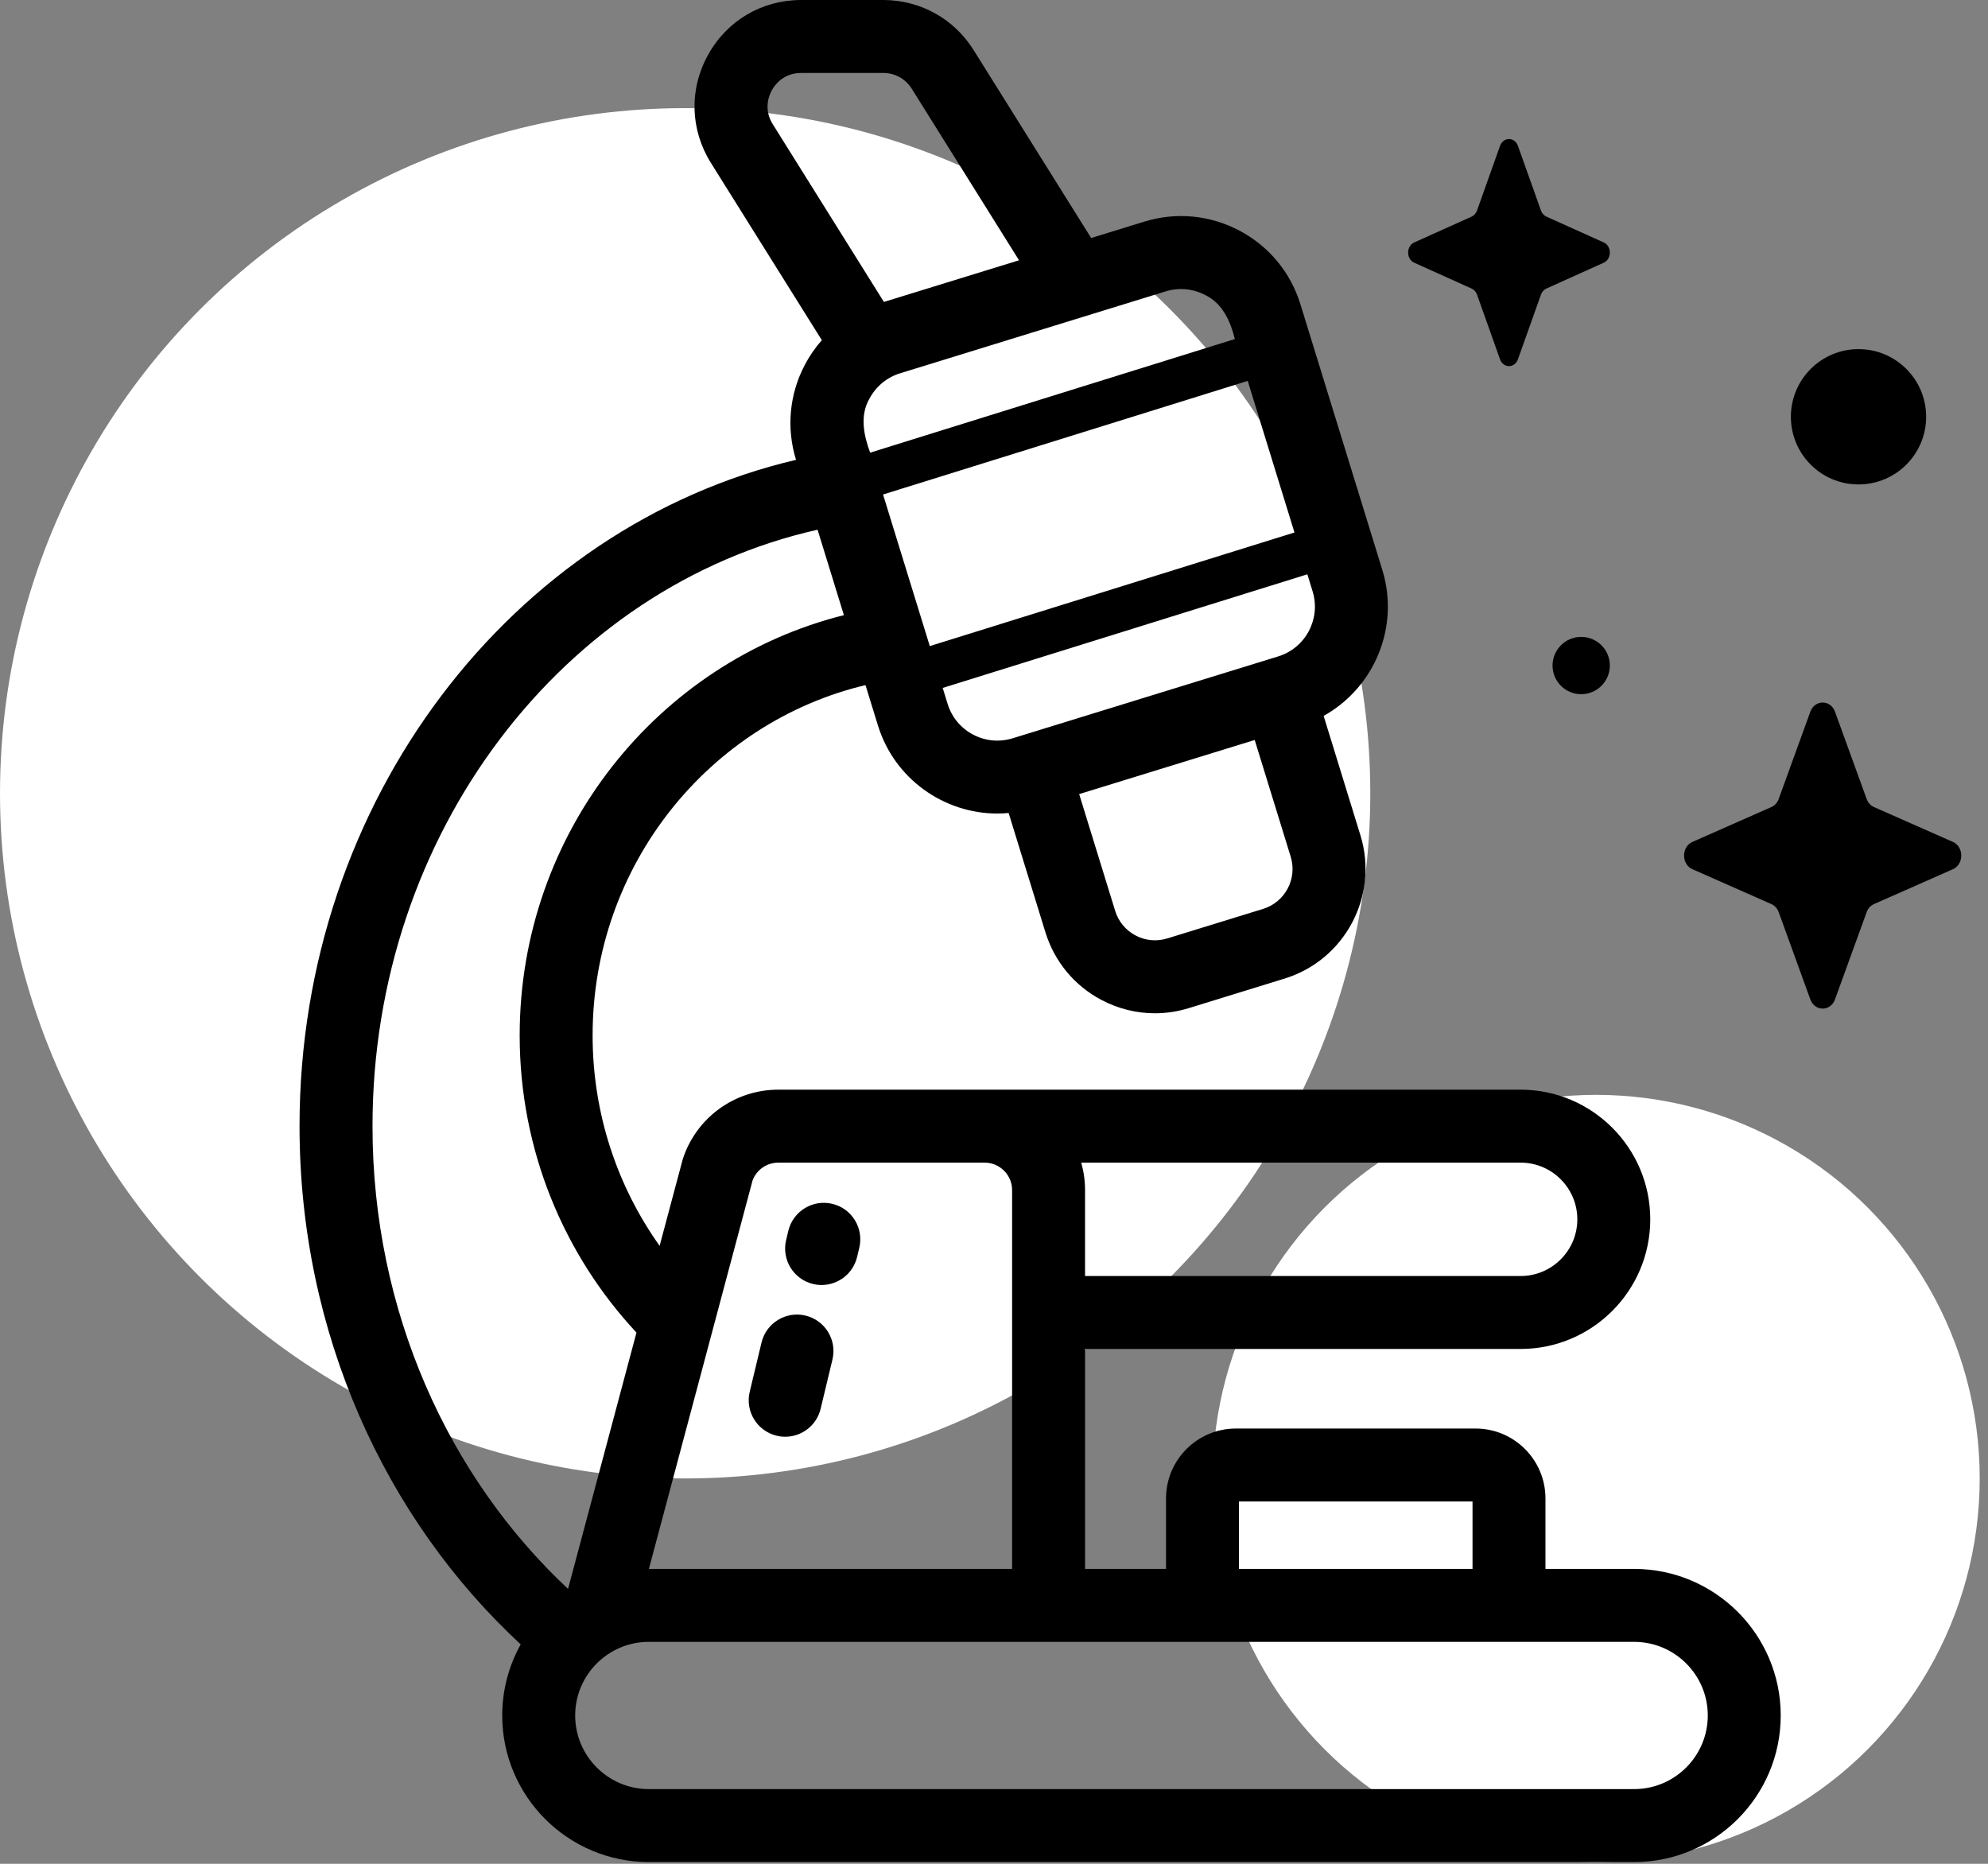 <?xml version="1.0" encoding="UTF-8" standalone="no"?><!DOCTYPE svg PUBLIC "-//W3C//DTD SVG 1.1//EN" "http://www.w3.org/Graphics/SVG/1.1/DTD/svg11.dtd"><svg width="100%" height="100%" viewBox="0 0 64 60" version="1.1" xmlns="http://www.w3.org/2000/svg" xmlns:xlink="http://www.w3.org/1999/xlink" xml:space="preserve" xmlns:serif="http://www.serif.com/" style="fill-rule:evenodd;clip-rule:evenodd;stroke-linejoin:round;stroke-miterlimit:2;"><rect x="0" y="0" width="64" height="60" fill="#808080" stroke="none"/><circle cx="22.057" cy="25.538" r="22.057" style="fill:#fff;"/><circle cx="51.385" cy="47.594" r="12.348" style="fill:#fff;"/><path d="M52.608,50.507l-2.855,0l0,-2.271c0,-1.239 -1.008,-2.248 -2.248,-2.248l-7.719,0c-1.24,0 -2.248,1.009 -2.248,2.248l0,2.271l-2.606,0l0,-7.081l14.022,0c2.301,0 4.173,-1.872 4.173,-4.173c0,-2.301 -1.872,-4.174 -4.173,-4.174l-23.899,0c-1.391,0 -2.622,0.886 -3.064,2.205c-0.008,0.023 -0.015,0.047 -0.021,0.071l-0.735,2.751c-1.356,-1.906 -2.157,-4.247 -2.157,-6.775c0,-5.479 3.757,-10.078 8.785,-11.276l0.4,1.297c0.532,1.726 2.127,2.838 3.846,2.838c0.121,0 0.241,-0.007 0.362,-0.018l1.185,3.842c0.291,0.942 0.931,1.715 1.802,2.176c0.54,0.285 1.128,0.43 1.721,0.43c0.365,0 0.733,-0.055 1.092,-0.166l3.086,-0.952c1.944,-0.599 3.039,-2.669 2.439,-4.614l-1.184,-3.842c1.626,-0.903 2.459,-2.854 1.889,-4.701l-2.636,-8.55c-0.317,-1.027 -1.014,-1.869 -1.964,-2.371c-0.95,-0.502 -2.039,-0.605 -3.066,-0.288l-1.707,0.526l-3.786,-6.053c-0.63,-1.007 -1.717,-1.609 -2.906,-1.609l-2.644,0c-1.264,0 -2.385,0.66 -2.997,1.766c-0.613,1.106 -0.579,2.407 0.092,3.479l3.57,5.706c-0.209,0.237 -0.392,0.5 -0.543,0.786c-0.502,0.95 -0.604,2.039 -0.288,3.065l0.001,0.001c-9.126,2.141 -15.984,10.945 -15.984,21.451c0,6.67 2.766,12.653 7.12,16.682c-0.378,0.679 -0.595,1.459 -0.595,2.289c0,2.602 2.117,4.719 4.719,4.719l31.721,0c2.602,0 4.719,-2.117 4.719,-4.719c0,-2.602 -2.117,-4.718 -4.719,-4.718Zm-12.722,-2.17l7.519,0l0,2.17l-7.519,0l0,-2.17Zm10.893,-9.084c0,1.006 -0.819,1.825 -1.825,1.825l-14.023,0l0,-2.766c0,-0.307 -0.043,-0.603 -0.123,-0.884l14.146,0c1.006,0 1.825,0.819 1.825,1.825Zm-26.552,-1.25c0.129,-0.345 0.458,-0.575 0.828,-0.575l6.644,0c0.487,0 0.884,0.397 0.884,0.884l0,12.195l-11.693,0l3.337,-12.504Zm17.446,-20.861l-11.74,3.657l-1.505,-4.88l11.74,-3.657l1.505,4.88Zm-11.166,5.518l-0.159,-0.514l11.74,-3.658l0.169,0.549c0.272,0.882 -0.224,1.822 -1.107,2.094l-8.549,2.636c-0.428,0.132 -0.881,0.089 -1.276,-0.12c-0.396,-0.209 -0.686,-0.56 -0.818,-0.987Zm10.158,6.599l-3.086,0.951c-0.343,0.106 -0.706,0.072 -1.023,-0.096c-0.317,-0.168 -0.55,-0.449 -0.655,-0.791l-1.159,-3.759l5.651,-1.742l1.159,3.758c0.218,0.707 -0.18,1.46 -0.887,1.679Zm-3.138,-19.879c0.426,-0.131 0.88,-0.089 1.276,0.12c0.554,0.265 0.812,0.849 0.95,1.415l-11.74,3.657c-0.206,-0.555 -0.339,-1.196 -0.023,-1.738c0.21,-0.395 0.56,-0.685 0.987,-0.817l8.55,-2.637Zm-12.678,-6.476c0.093,-0.167 0.37,-0.555 0.944,-0.555l2.644,0c0.374,0 0.715,0.189 0.914,0.506l3.455,5.524l-4.35,1.341l-3.578,-5.721c-0.304,-0.486 -0.122,-0.927 -0.029,-1.095Zm-12.857,33.35c0,-9.458 6.162,-17.371 14.328,-19.201l0.848,2.75c-5.986,1.5 -10.438,6.996 -10.438,13.528c0,3.702 1.431,7.07 3.76,9.568l-2.203,8.251c-3.849,-3.598 -6.295,-8.94 -6.295,-14.896Zm40.616,21.341l-31.721,0c-1.307,0 -2.37,-1.063 -2.37,-2.37c0,-1.307 1.063,-2.37 2.37,-2.37l31.721,0c1.307,0 2.371,1.063 2.371,2.37c0,1.307 -1.064,2.37 -2.371,2.37Z" style="fill-rule:nonzero;"/><path d="M25.278,46.252c-0.09,0 -0.183,-0.011 -0.275,-0.033c-0.63,-0.151 -1.019,-0.785 -0.867,-1.416l0.38,-1.584c0.151,-0.63 0.785,-1.019 1.416,-0.868c0.63,0.152 1.019,0.786 0.867,1.416l-0.38,1.584c-0.129,0.539 -0.61,0.901 -1.141,0.901Z" style="fill-rule:nonzero;"/><path d="M26.451,41.367c-0.091,0 -0.183,-0.01 -0.275,-0.032c-0.631,-0.151 -1.019,-0.785 -0.868,-1.416l0.071,-0.297c0.152,-0.631 0.786,-1.019 1.416,-0.868c0.631,0.151 1.019,0.785 0.868,1.416l-0.071,0.297c-0.13,0.538 -0.611,0.9 -1.141,0.9Z" style="fill-rule:nonzero;"/><path d="M62.009,13.417c0,1.203 -0.975,2.178 -2.178,2.178c-1.202,0 -2.177,-0.975 -2.177,-2.178c0,-1.203 0.975,-2.178 2.177,-2.178c1.203,0 2.178,0.975 2.178,2.178Z" style="fill-rule:nonzero;"/><path d="M51.826,21.425c0,0.51 -0.413,0.923 -0.922,0.923c-0.51,0 -0.923,-0.413 -0.923,-0.923c0,-0.509 0.413,-0.922 0.923,-0.922c0.509,0 0.922,0.413 0.922,0.922Z" style="fill-rule:nonzero;"/><path d="M48.868,4.697l0.74,2.08c0.032,0.09 0.094,0.16 0.174,0.196l1.848,0.832c0.261,0.118 0.261,0.534 0,0.652l-1.848,0.833c-0.08,0.035 -0.142,0.106 -0.174,0.195l-0.74,2.08c-0.104,0.294 -0.474,0.294 -0.578,0l-0.74,-2.08c-0.032,-0.089 -0.095,-0.16 -0.174,-0.195l-1.848,-0.833c-0.261,-0.118 -0.261,-0.534 0,-0.652l1.848,-0.832c0.079,-0.036 0.142,-0.107 0.174,-0.196l0.74,-2.08c0.104,-0.294 0.474,-0.294 0.578,0Z" style="fill-rule:nonzero;"/><path d="M59.075,22.913l1.017,2.804c0.043,0.121 0.129,0.216 0.238,0.264l2.54,1.122c0.359,0.159 0.359,0.72 0,0.879l-2.54,1.122c-0.109,0.048 -0.195,0.143 -0.238,0.264l-1.017,2.804c-0.143,0.396 -0.651,0.396 -0.795,0l-1.017,-2.804c-0.043,-0.121 -0.129,-0.216 -0.238,-0.264l-2.54,-1.122c-0.359,-0.159 -0.359,-0.72 0,-0.879l2.54,-1.122c0.109,-0.048 0.195,-0.143 0.238,-0.264l1.017,-2.804c0.144,-0.396 0.652,-0.396 0.795,0Z" style="fill-rule:nonzero;"/></svg>